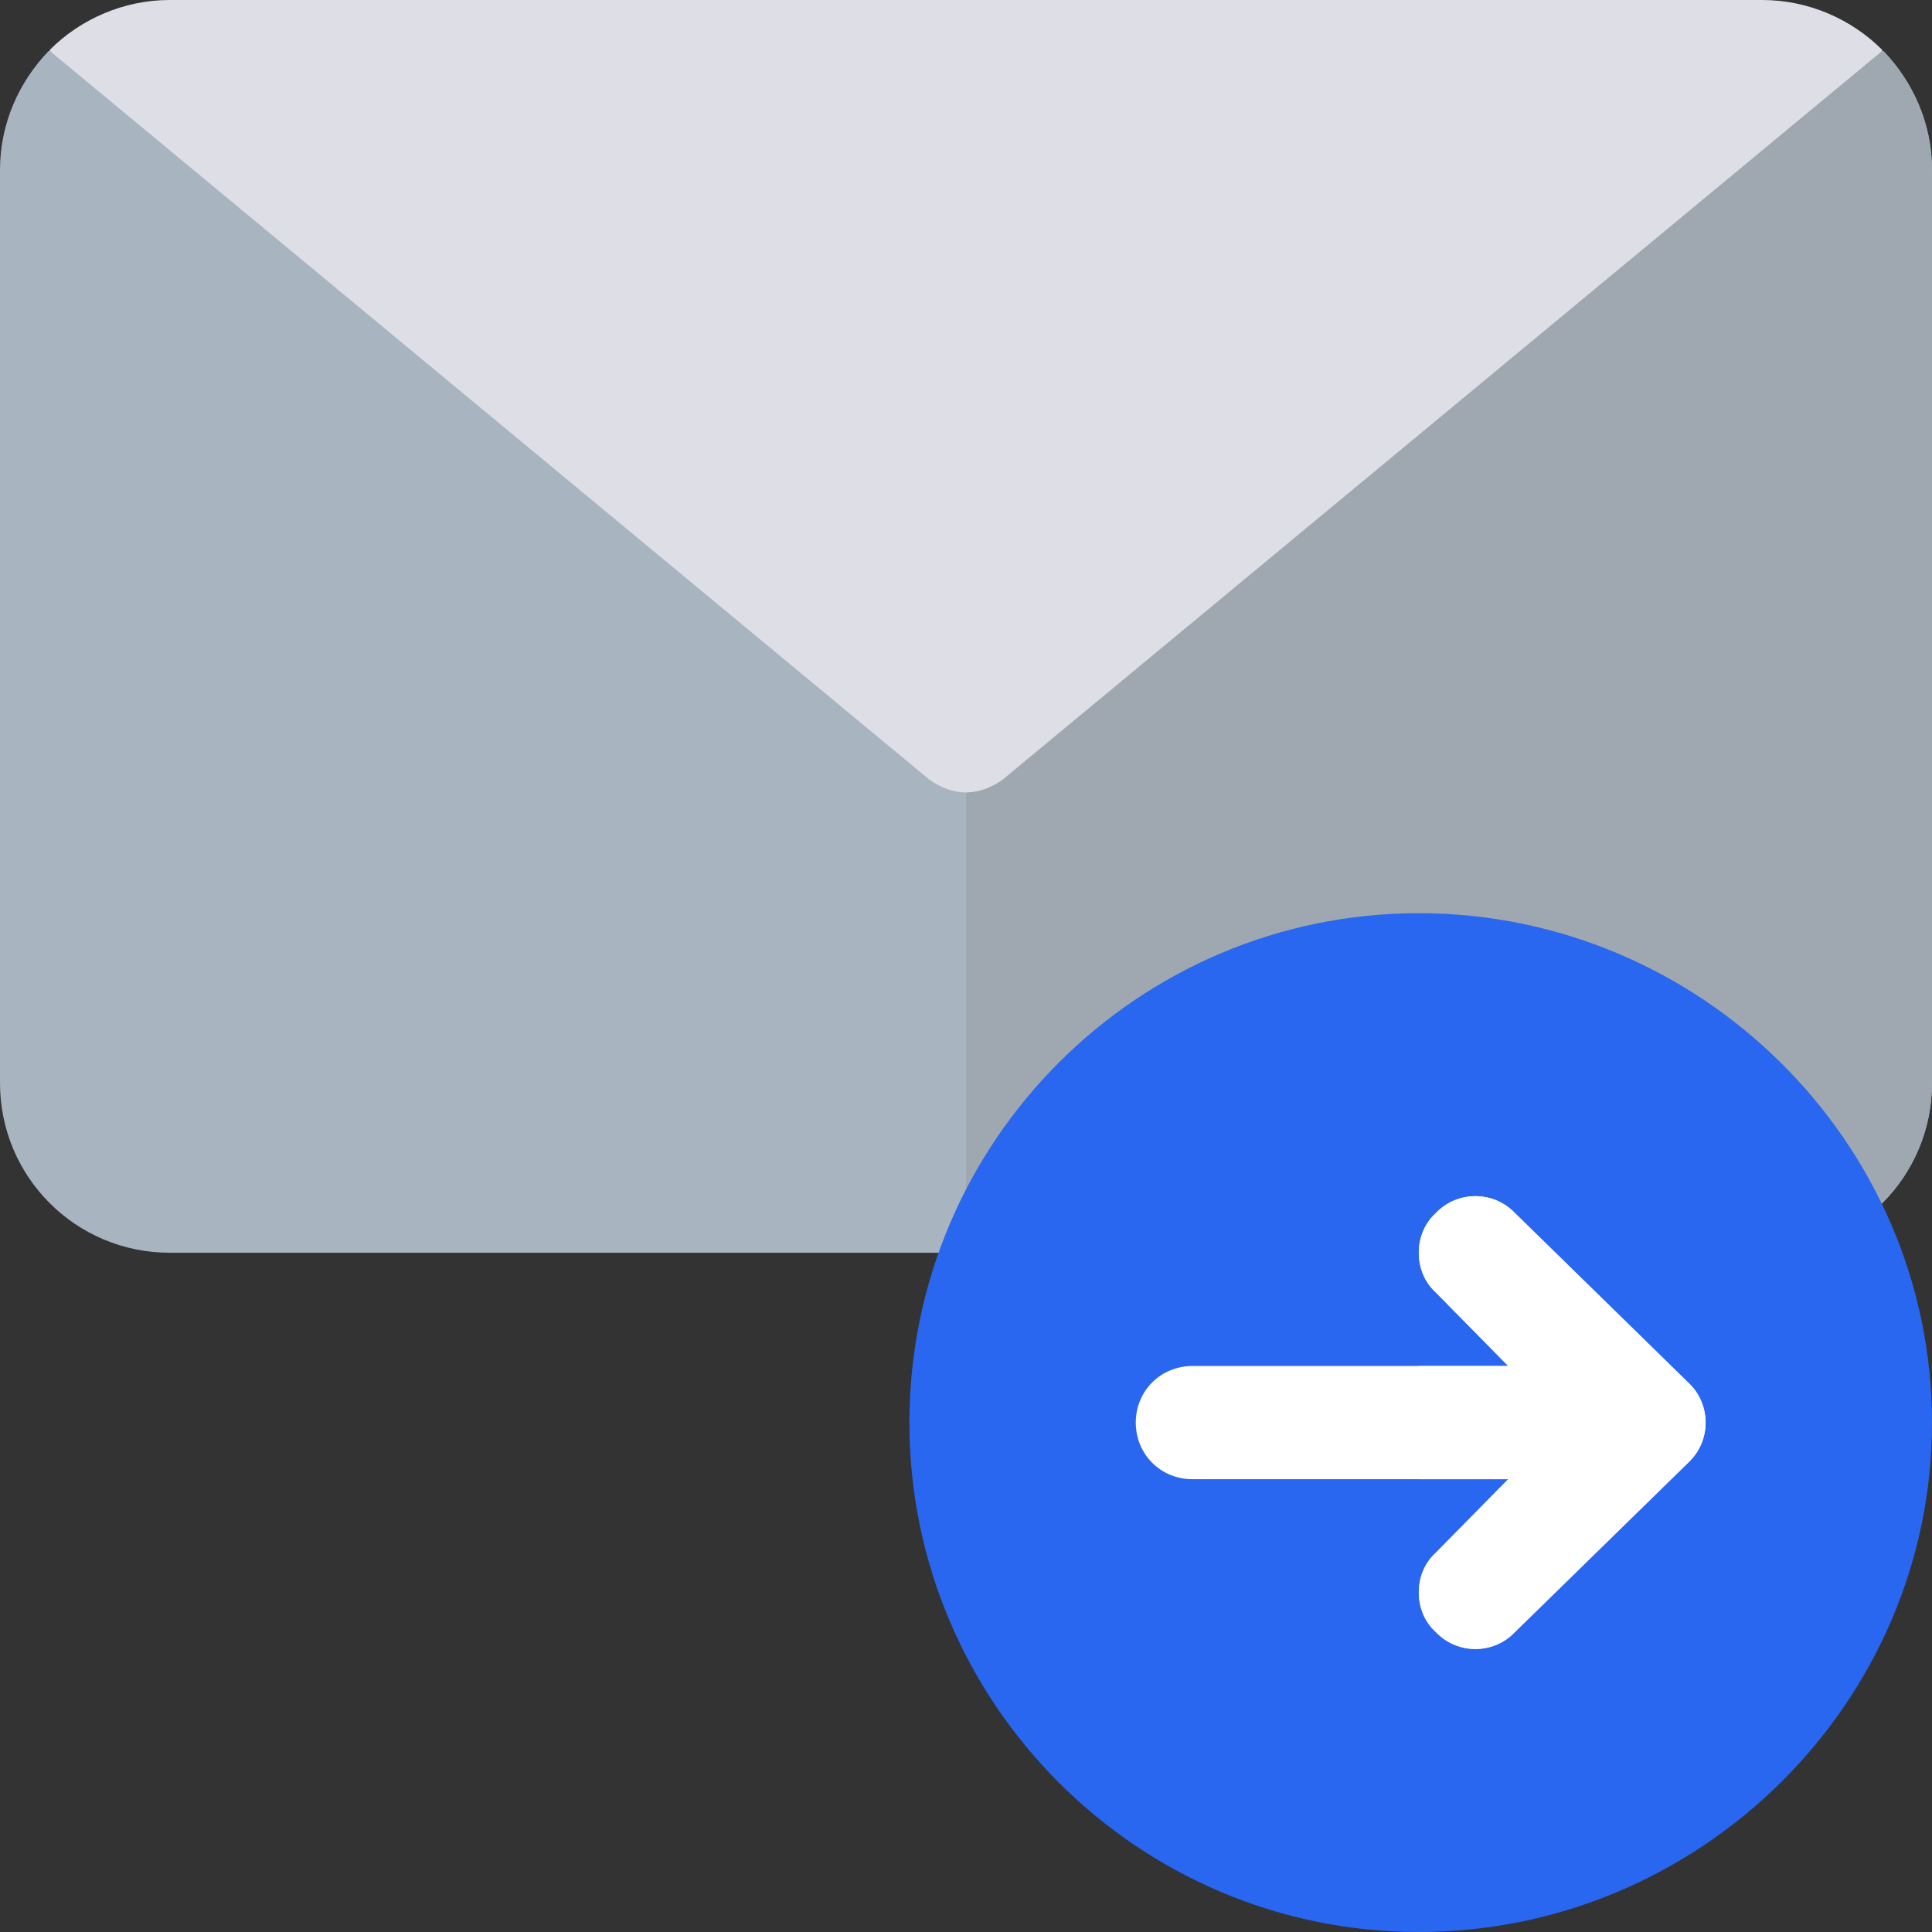 <svg width="24" height="24" viewBox="0 0 24 24" fill="none" xmlns="http://www.w3.org/2000/svg">
<rect x="0" y="0" width="24" height="24" fill="#333333" stroke="none"/>
<g clip-path="url(#clip0_1846_1068)">
<path d="M24 2.109V13.453C24 14.62 23.058 15.562 21.891 15.562H2.109C0.942 15.562 0 14.62 0 13.453V2.109C0 1.533 0.239 1.012 0.605 0.633H0.619L11.55 6.877C11.691 6.975 11.845 7.031 12 7.031C12.155 7.031 12.309 6.975 12.45 6.877L23.381 0.633H23.395C23.761 1.012 24 1.533 24 2.109Z" fill="#A8B5C0"/>
<path d="M24 2.109V13.453C24 14.62 23.058 15.562 21.891 15.562H12V7.031C12.155 7.031 12.309 6.975 12.45 6.877L23.381 0.633H23.395C23.761 1.012 24 1.533 24 2.109Z" fill="#9FA8B0"/>
<path d="M23.381 0.619V0.633L12.45 9.689C12.309 9.787 12.154 9.844 12 9.844C11.845 9.844 11.691 9.788 11.55 9.689L0.619 0.633V0.619C0.998 0.239 1.533 0 2.109 0H21.89C22.467 0 23.001 0.239 23.381 0.619Z" fill="#DEDEE7"/>
<path d="M17.625 11.344C14.137 11.344 11.297 14.184 11.297 17.672C11.297 21.159 14.137 24 17.625 24C21.113 24 24 21.159 24 17.672C24 14.184 21.113 11.344 17.625 11.344Z" fill="#2967F0"/>
<path d="M20.977 18.164L18.82 20.273C18.553 20.555 18.103 20.555 17.836 20.273C17.695 20.147 17.625 19.964 17.625 19.781C17.625 19.598 17.695 19.416 17.836 19.289L18.736 18.375H14.812C14.419 18.375 14.109 18.066 14.109 17.672C14.109 17.278 14.419 16.969 14.812 16.969H18.736L17.836 16.055C17.695 15.928 17.625 15.745 17.625 15.562C17.625 15.38 17.695 15.197 17.836 15.07C18.103 14.789 18.553 14.789 18.82 15.07L20.977 17.18C21.258 17.447 21.258 17.897 20.977 18.164Z" fill="white"/>
<path d="M20.977 18.164L18.82 20.273C18.553 20.555 18.103 20.555 17.836 20.273C17.695 20.147 17.625 19.964 17.625 19.781C17.625 19.598 17.695 19.416 17.836 19.289L18.736 18.375H17.625V16.969H18.736L17.836 16.055C17.695 15.928 17.625 15.745 17.625 15.562C17.625 15.38 17.695 15.197 17.836 15.07C18.103 14.789 18.553 14.789 18.82 15.07L20.977 17.18C21.258 17.447 21.258 17.897 20.977 18.164Z" fill="white"/>
</g>
<defs>
<clipPath id="clip0_1846_1068">
<rect width="24" height="24" fill="white"/>
</clipPath>
</defs>
</svg>
